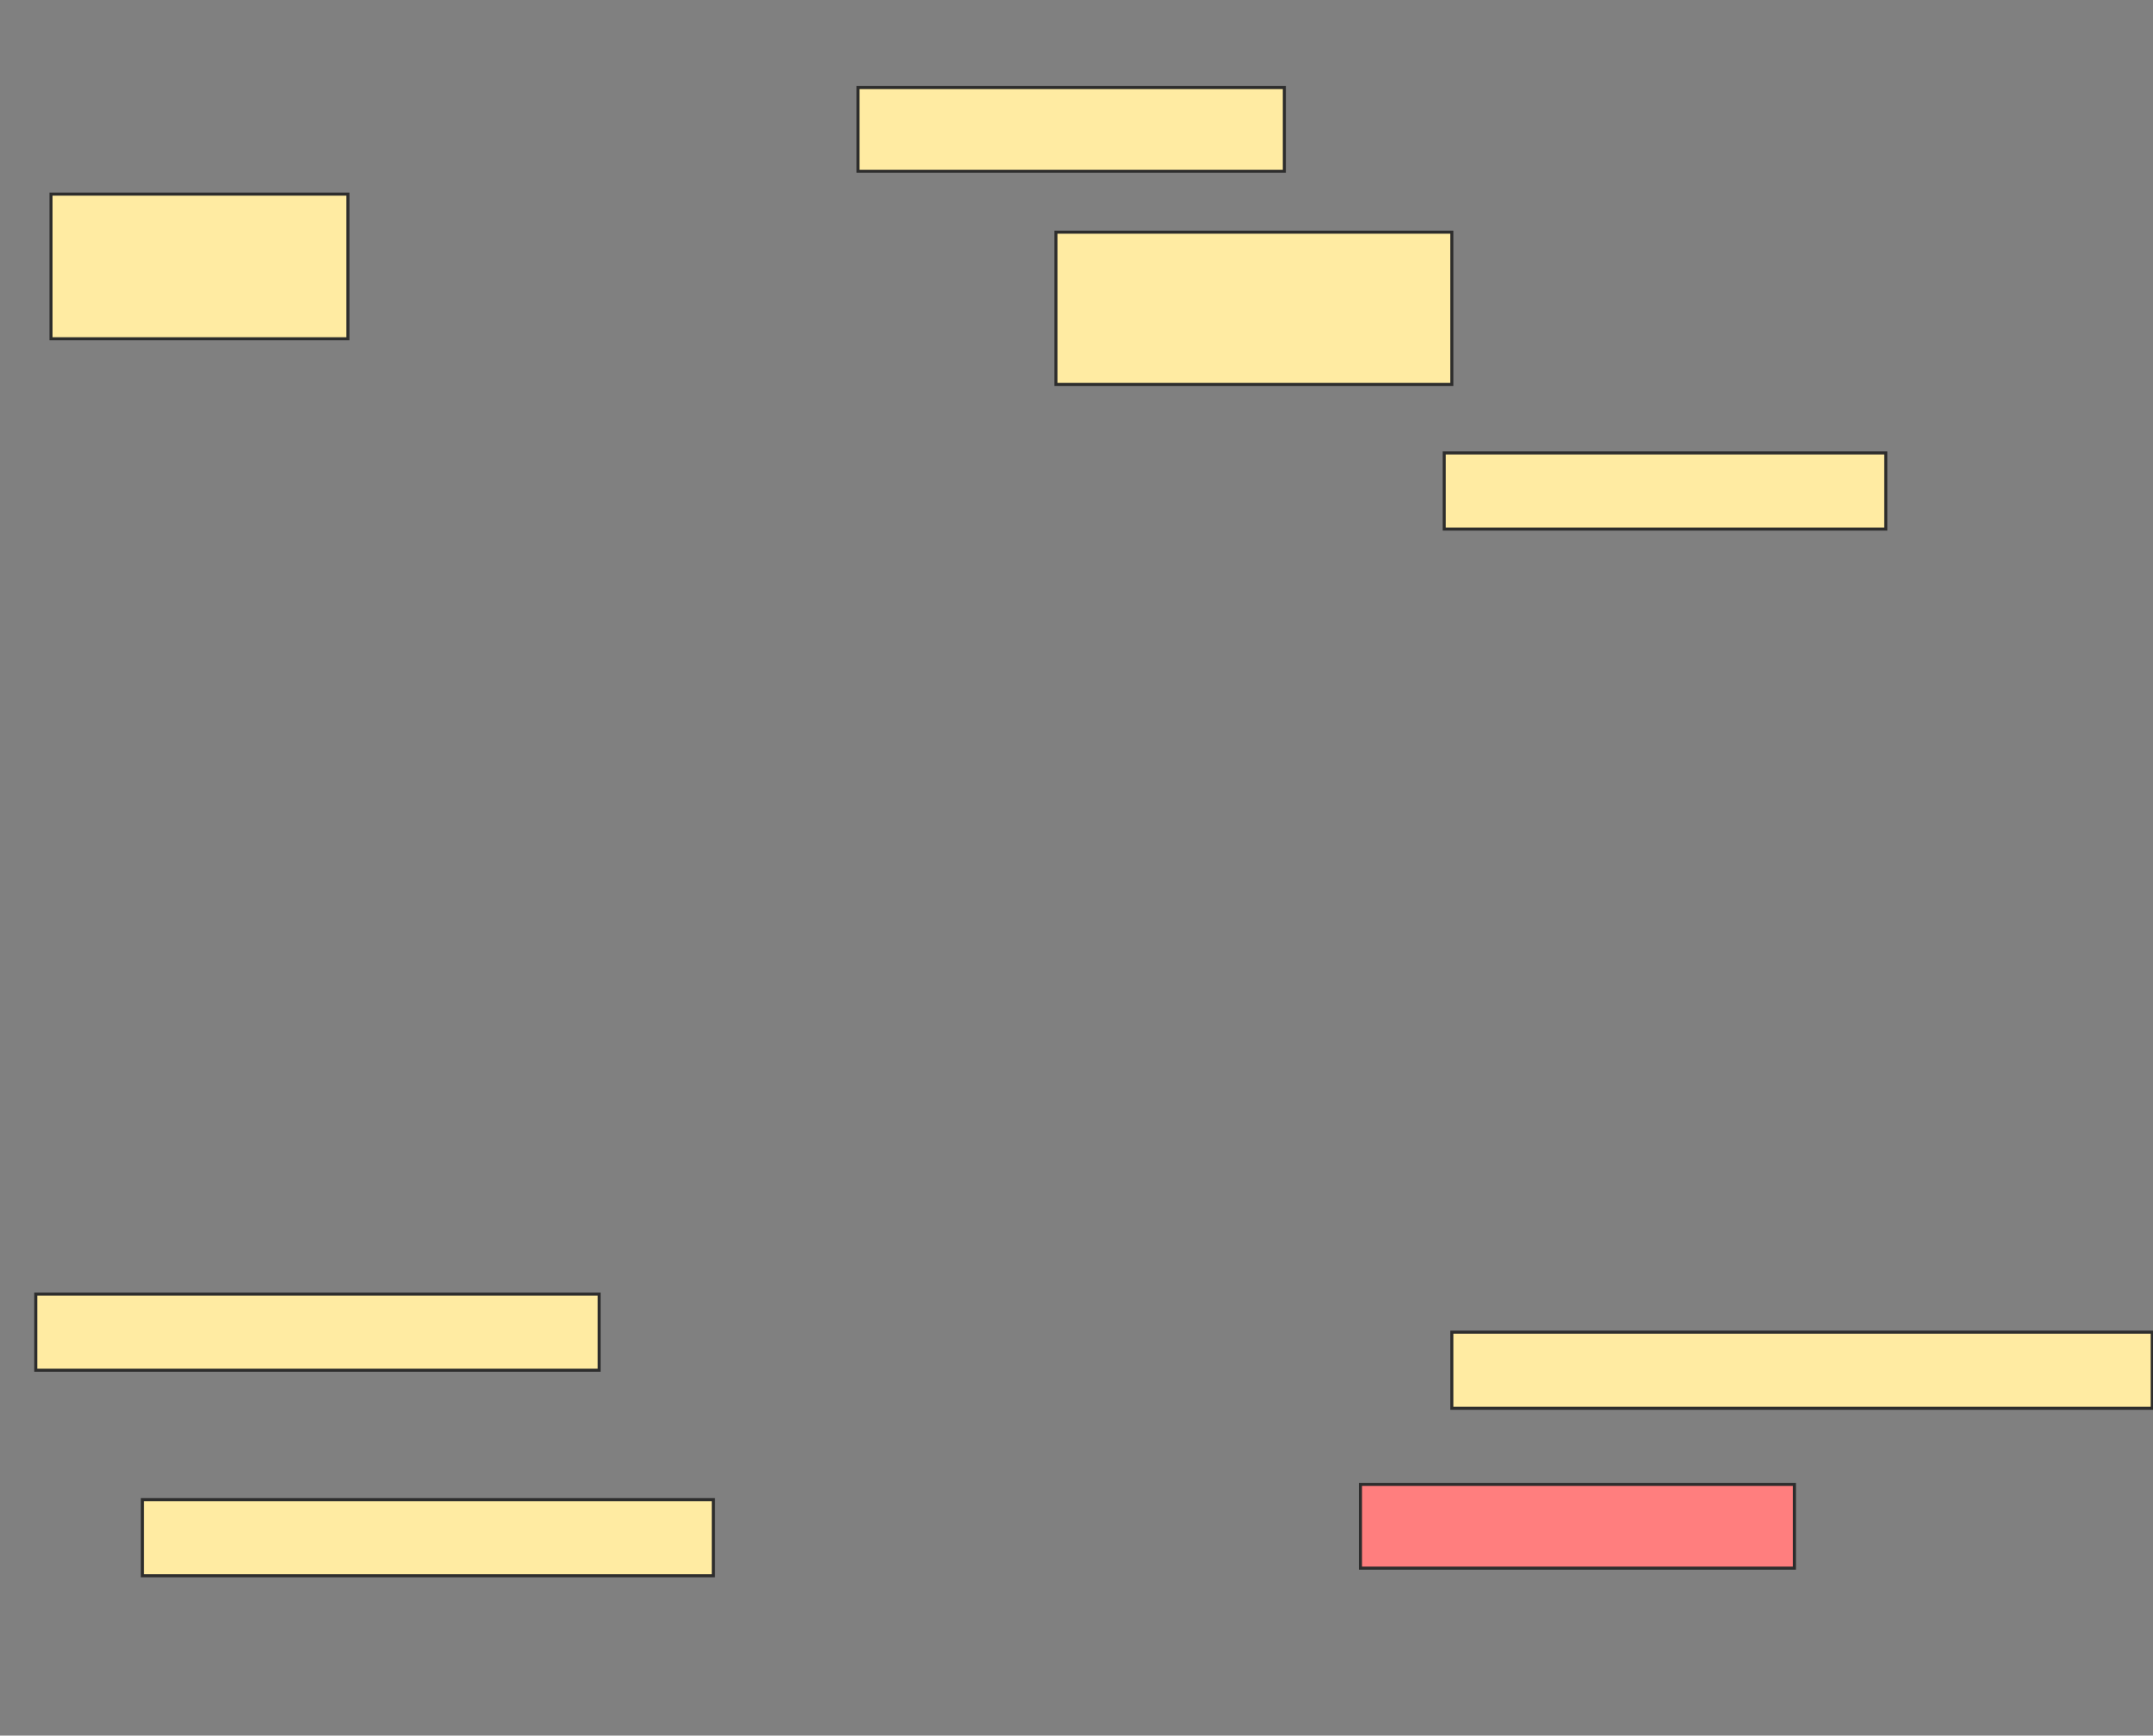 <svg height="570" width="707" xmlns="http://www.w3.org/2000/svg">
 <rect width="100%" height="100%" fill="#808080" stroke="none"/>
 <!-- Created with Image Occlusion Enhanced -->
 <g>
  <title>Labels</title>
 </g>
 <g>
  <title>Masks</title>
  <rect fill="#FFEBA2" height="47.5" id="4a186faaba0c4a3985a966608b109b75-ao-1" stroke="#2D2D2D" width="97.5" x="16.75" y="63.75"/>
  <rect fill="#FFEBA2" height="27.5" id="4a186faaba0c4a3985a966608b109b75-ao-2" stroke="#2D2D2D" width="140" x="281.75" y="28.75"/>
  <rect fill="#FFEBA2" height="50" id="4a186faaba0c4a3985a966608b109b75-ao-3" stroke="#2D2D2D" width="130" x="346.75" y="76.25"/>
  <rect fill="#FFEBA2" height="25" id="4a186faaba0c4a3985a966608b109b75-ao-4" stroke="#2D2D2D" width="145" x="474.25" y="148.75"/>
  <rect fill="#FFEBA2" height="25" id="4a186faaba0c4a3985a966608b109b75-ao-5" stroke="#2D2D2D" width="185" x="11.75" y="425"/>
  <rect fill="#FFEBA2" height="25" id="4a186faaba0c4a3985a966608b109b75-ao-6" stroke="#2D2D2D" width="230" x="476.75" y="437.5"/>
  <rect fill="#FFEBA2" height="25" id="4a186faaba0c4a3985a966608b109b75-ao-7" stroke="#2D2D2D" width="187.5" x="46.75" y="492.5"/>
  <rect class="qshape" fill="#FF7E7E" height="27.5" id="4a186faaba0c4a3985a966608b109b75-ao-8" stroke="#2D2D2D" width="142.5" x="446.75" y="487.5"/>
 </g>
</svg>